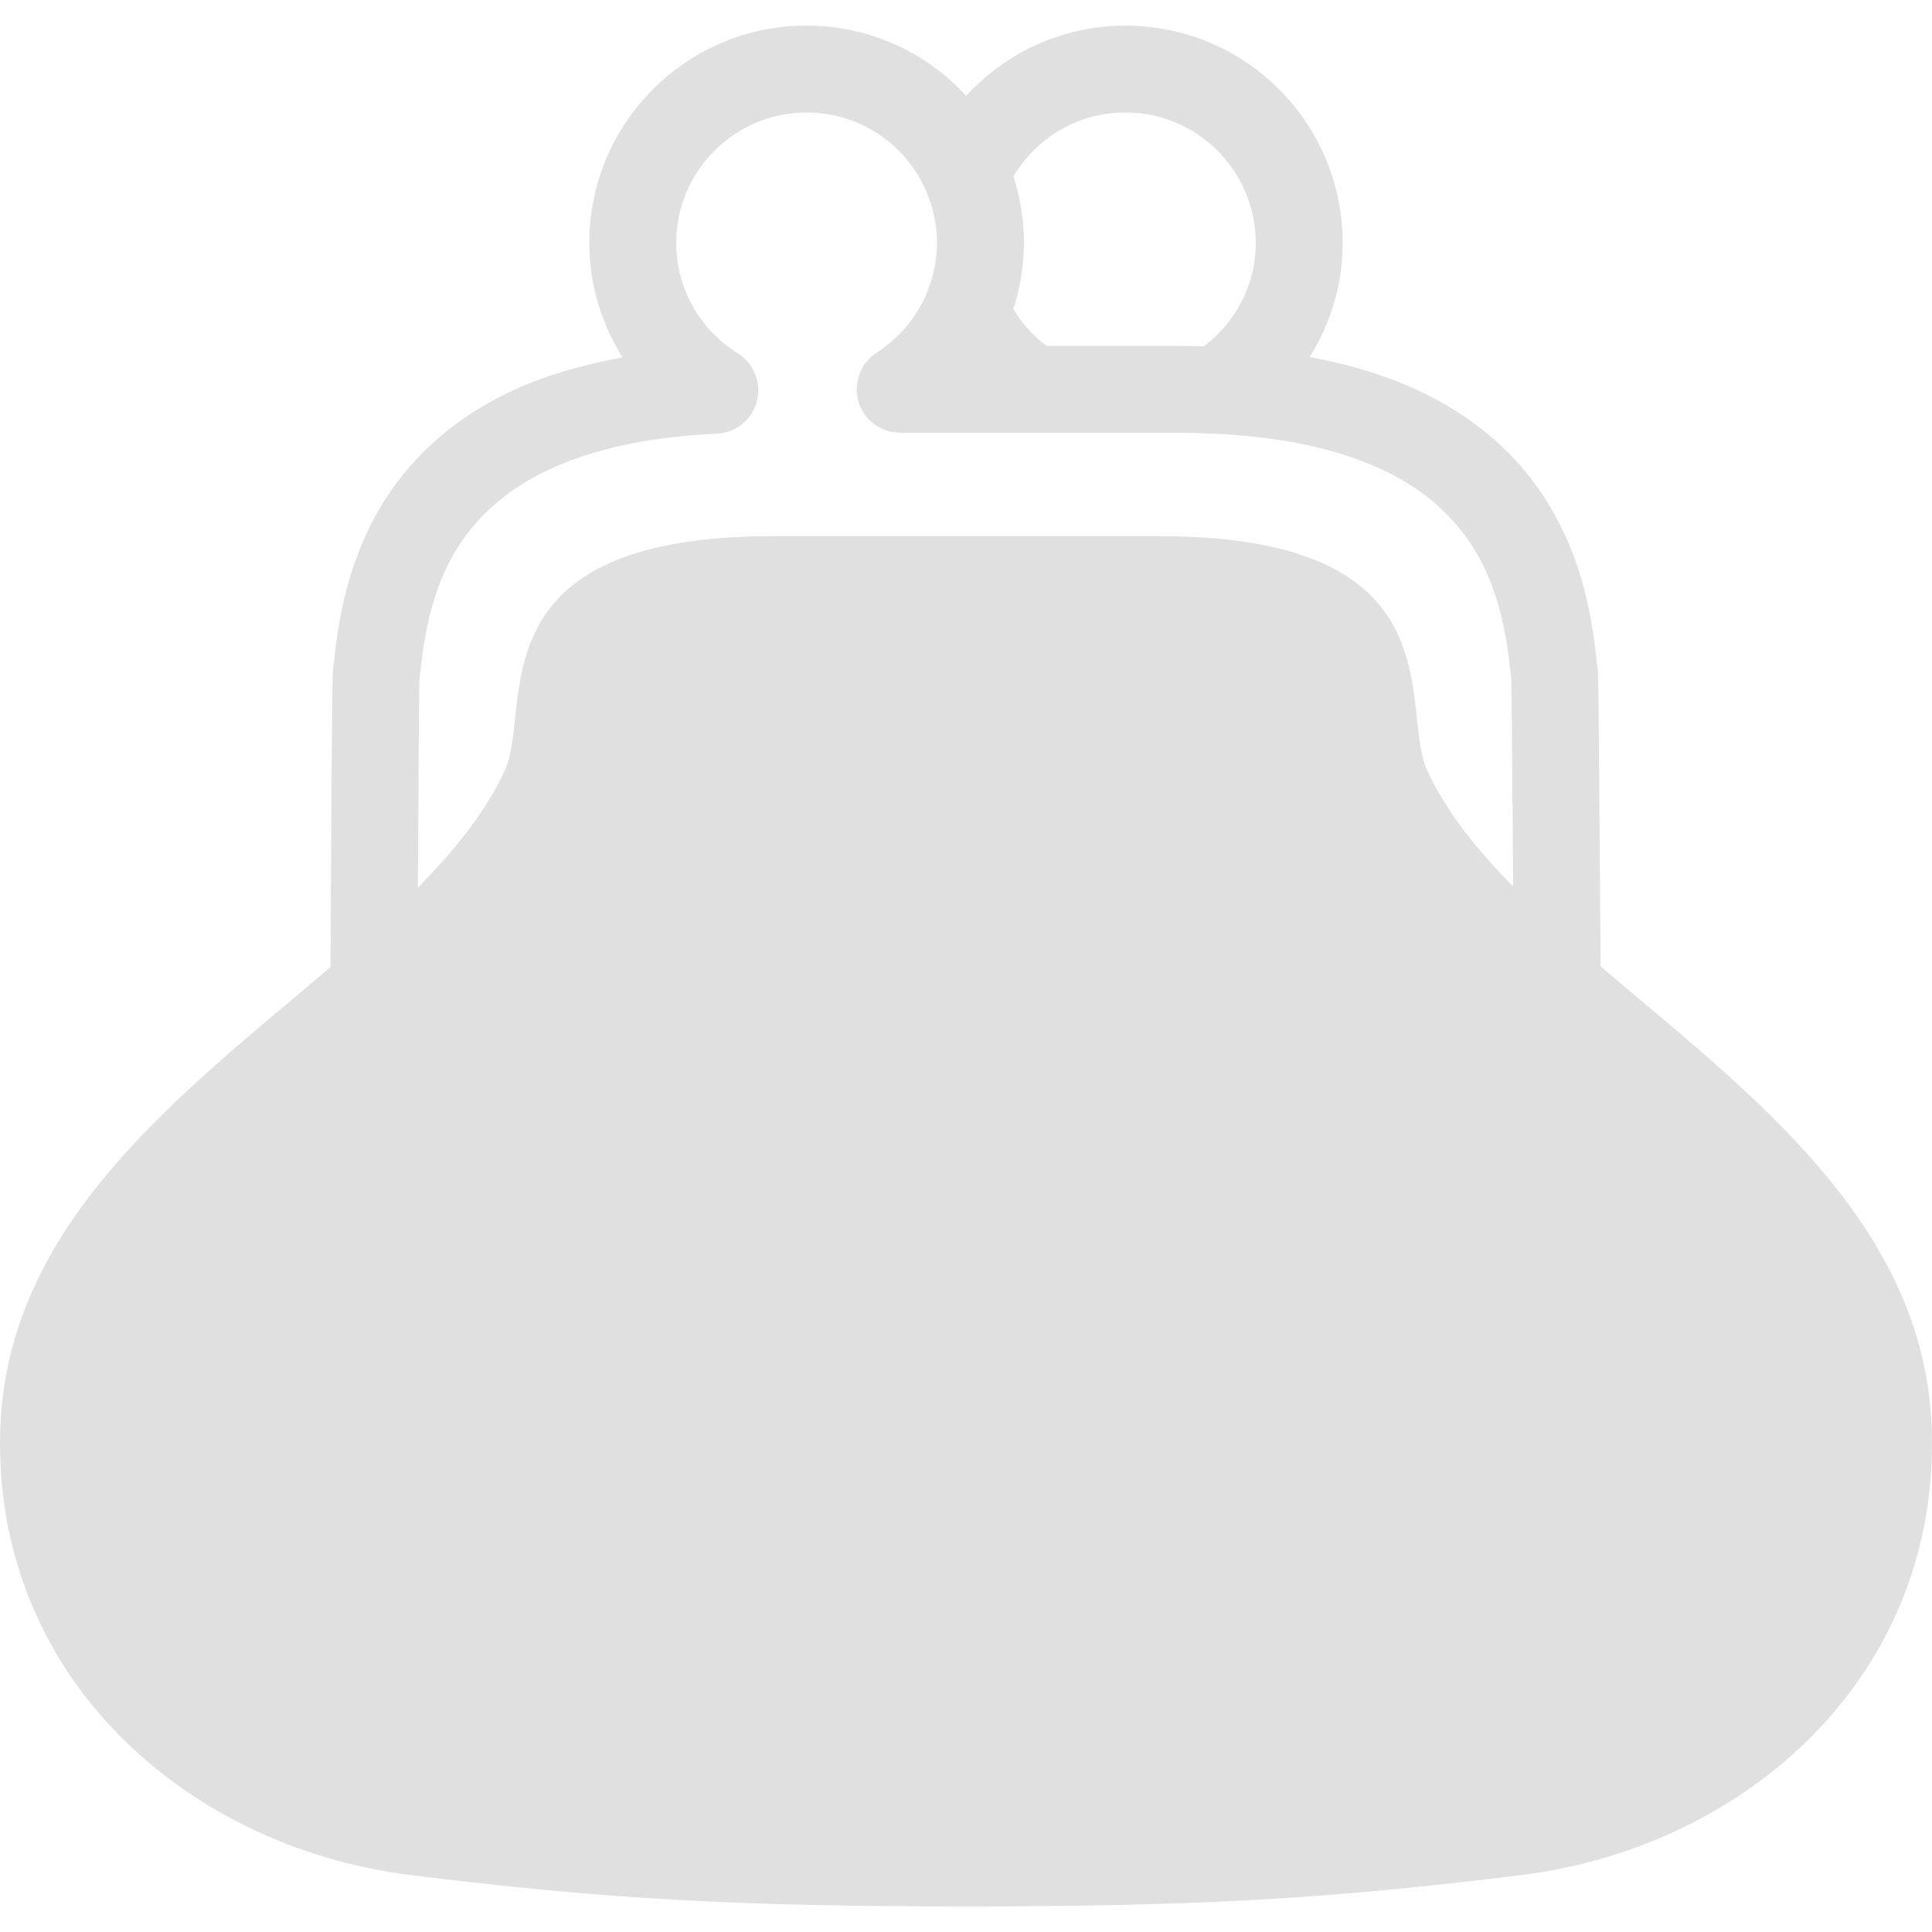 <!--?xml version="1.0" encoding="utf-8"?-->
<!-- Generator: Adobe Illustrator 15.1.0, SVG Export Plug-In . SVG Version: 6.00 Build 0)  -->

<svg version="1.1" id="_x32_" xmlns="http://www.w3.org/2000/svg" xmlns:xlink="http://www.w3.org/1999/xlink" x="0px" y="0px" width="512px" height="512px" viewBox="0 0 512 512" style="width: 256px; height: 256px; opacity: 1;" xml:space="preserve">
<style type="text/css">

	.st0{fill:#4B4B4B;}

</style>
<g>
	<path class="st0" d="M424.18,256.109c-0.094-11.125-0.188-24.078-0.281-36.203c-0.078-10.672-0.141-20.672-0.219-28.156
		c-0.031-3.75-0.063-6.875-0.094-9.156c-0.031-1.156-0.047-2.078-0.063-2.813l-0.031-0.969c-0.016-0.328,0-0.469-0.063-1.188v-0.031
		c-1.281-11.375-3.328-33.219-19-52.375c-7.813-9.563-19-18.156-34.141-24.125c-6.875-2.703-14.625-4.875-23.203-6.469
		c5.484-8.797,8.734-19.125,8.734-30.25c-0.016-31.813-25.781-57.594-57.609-57.594c-16.703,0-31.656,7.219-42.156,18.594
		c-10.516-11.406-25.547-18.594-42.297-18.594c-31.797,0-57.578,25.781-57.578,57.594c0,11.156,3.266,21.516,8.797,30.344
		c-10.859,1.969-20.469,4.813-28.641,8.563c-20.594,9.375-32.828,24.094-39.281,38.281c-6.547,14.188-7.891,27.797-8.813,36.031
		v0.031c-0.078,0.813-0.063,0.938-0.078,1.344c-0.078,2.531-0.156,9.922-0.234,20.125c-0.125,15.25-0.234,36.297-0.328,53.563
		c-0.016,1.25-0.016,2.438-0.016,3.656C48.602,289.5,1.617,324.016,0.055,379.188c-1.844,64.969,49.078,110.297,108.75,117.719
		c51.422,6.406,86.891,8.313,147.203,8.313c60.281,0,95.75-1.906,147.172-8.313c59.672-7.422,110.594-52.75,108.766-117.719
		C510.383,323.906,463.195,289.375,424.18,256.109z M400.523,180.031v0.031l-0.016-0.031H400.523z M269.695,77.859
		c0.375-1.531,0.641-2.984,0.875-4.359l0.016-0.047l0.047-0.422c0.094-0.594,0.203-1.156,0.281-1.75v-0.047
		c0.25-2.125,0.438-4.422,0.438-6.859c0-2.031-0.109-4.031-0.313-6l0,0l-0.031-0.281l-0.156-1c-0.203-1.531-0.406-3.031-0.719-4.516
		c0-0.016,0-0.047,0-0.063l-0.078-0.359l-0.203-0.719c-0.375-1.547-0.75-3.094-1.219-4.578c-0.016-0.016-0.016-0.016-0.016-0.016
		l-0.031-0.125c6.031-10.125,17.016-16.922,29.625-16.906c9.594,0,18.156,3.844,24.453,10.125
		c6.266,6.281,10.109,14.844,10.125,24.438c0,11.219-5.391,21.063-13.703,27.406c-2.297-0.063-4.609-0.125-7-0.125h-34.781
		c-3.531-2.688-6.516-5.984-8.766-9.781c0.156-0.469,0.313-0.922,0.469-1.422c0.031-0.078,0.047-0.141,0.063-0.234
		c0.203-0.719,0.406-1.438,0.578-2.188c0.031-0.078,0.047-0.156,0.078-0.25L269.695,77.859z M378.211,204.172
		c-7.547-16.344,9.047-62.078-70.906-62.078c-24.016,0-38.188,0-46.328,0c0.156,0-1.031,0-4.969,0c-1.328,0-3,0-5,0
		c-8.141,0-22.297,0-46.313,0c-79.969,0-63.359,45.734-70.906,62.078c-5.047,10.922-13.219,21.109-23.063,31.047
		c0.047-7.828,0.094-15.75,0.156-23.094c0.047-8.906,0.094-16.938,0.156-22.875c0.031-2.953,0.063-5.391,0.094-7.125
		c0.016-0.859,0.031-1.547,0.047-2l0.016-0.375c1.109-10.766,3.094-25.813,12.688-38.391c4.859-6.359,11.641-12.313,22.094-17.141
		c10.438-4.813,24.641-8.391,44-9.281c5.031-0.234,9.328-3.719,10.594-8.594c1.281-4.875-0.766-10.016-5.031-12.688
		c-9.828-6.156-16.328-16.938-16.328-29.281c0-9.594,3.844-18.156,10.125-24.438s14.859-10.125,24.422-10.125
		c9.578,0,18.141,3.844,24.438,10.125c3.031,3.031,5.453,6.625,7.188,10.578l0.125,0.203c0.094,0.266,0.172,0.531,0.281,0.781
		c0.719,1.813,1.313,3.672,1.734,5.594l0.031,0.156l0.047,0.172c0.016,0.078,0.031,0.203,0.047,0.313
		c0.422,2.141,0.672,4.359,0.672,6.641c0,1.234-0.109,2.563-0.266,4l-0.234,1.531l0.016-0.063c-0.172,0.969-0.344,1.813-0.516,2.563
		l-0.016,0.078l-0.406,1.484c-0.203,0.75-0.469,1.531-0.766,2.328l-0.625,1.656c-2.766,6.359-7.359,11.766-13.188,15.516
		c-0.031,0.031-0.063,0.047-0.094,0.078c-0.422,0.266-0.797,0.609-1.172,0.922c-0.219,0.188-0.438,0.328-0.625,0.516
		c-0.281,0.297-0.516,0.609-0.797,0.922c-0.203,0.281-0.438,0.516-0.641,0.781c-0.188,0.313-0.344,0.656-0.531,0.969
		c-0.172,0.328-0.391,0.641-0.516,0.984c-0.141,0.297-0.219,0.641-0.313,0.953c-0.141,0.406-0.297,0.781-0.359,1.172
		c-0.063,0.266-0.078,0.547-0.109,0.828c-0.078,0.484-0.141,0.969-0.156,1.453c0,0.047-0.016,0.078-0.016,0.125
		c0,0.25,0.063,0.484,0.078,0.719c0.031,0.484,0.063,0.953,0.156,1.422c0.063,0.344,0.172,0.688,0.266,1
		c0.109,0.406,0.203,0.781,0.359,1.156c0.156,0.406,0.359,0.75,0.563,1.125c0.141,0.25,0.234,0.531,0.406,0.781
		c0.016,0.047,0.047,0.078,0.078,0.125c0.25,0.344,0.516,0.656,0.781,0.969c0.234,0.281,0.422,0.563,0.656,0.813
		c0.234,0.219,0.5,0.406,0.75,0.625c0.328,0.266,0.625,0.563,0.969,0.781c0.266,0.188,0.563,0.328,0.859,0.5
		c0.359,0.188,0.703,0.406,1.078,0.563c0.313,0.156,0.656,0.219,1,0.328c0.375,0.125,0.734,0.266,1.125,0.359
		c0.281,0.063,0.578,0.063,0.891,0.094c0.438,0.063,0.906,0.156,1.375,0.156c0.047,0,0.094,0,0.125,0h31.656h41.922
		c3.344,0,6.578,0.109,9.797,0.25c16.938,0.813,30,3.656,39.938,7.594c8.859,3.5,15.344,7.813,20.313,12.5
		c7.422,7,11.594,14.938,14.219,22.938c2.563,7.844,3.469,15.531,4.141,21.797c0,0.203,0.016,0.766,0.031,1.594
		c0.141,7.234,0.297,30.844,0.469,53.578C391.273,225.094,383.211,215,378.211,204.172z" style="fill: rgb(224, 224, 224);"></path>
</g>
</svg>
